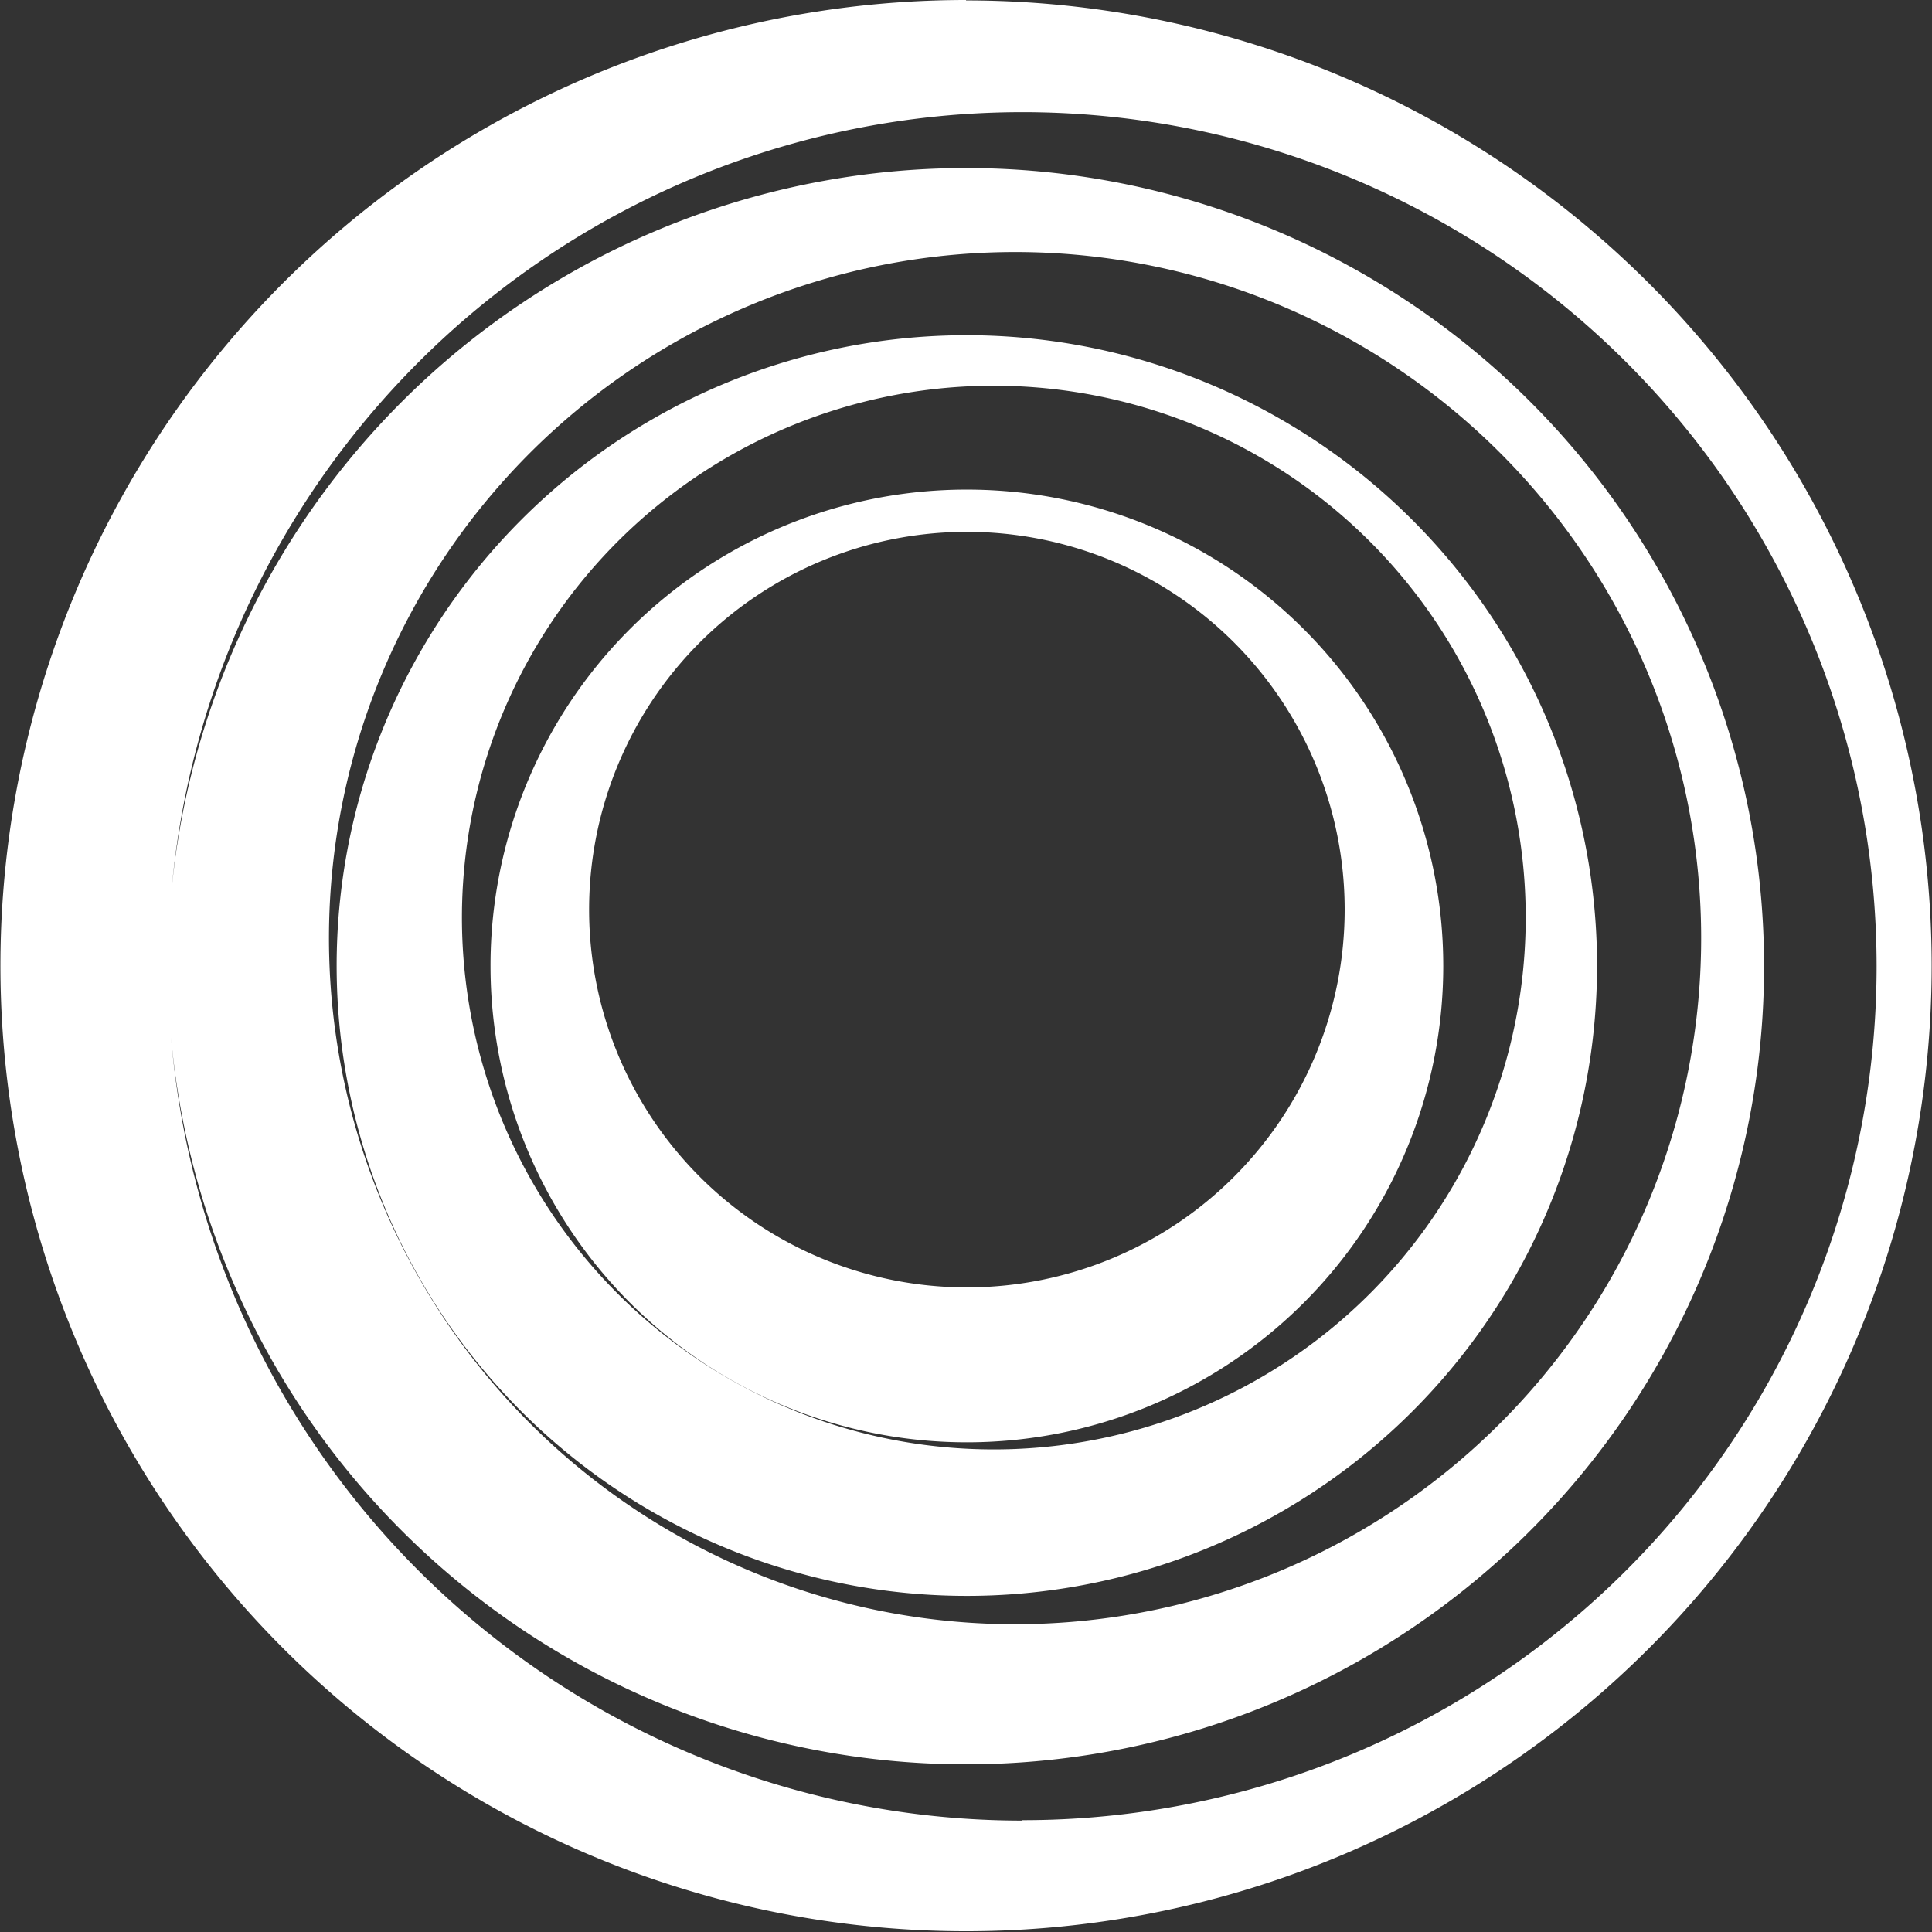 <svg xmlns="http://www.w3.org/2000/svg" viewBox="0 0 228.09 228.09"><rect x="0" y="0" width="228.09" height="228.09" fill="#333333" stroke="none"/><defs><style>.cls-1{fill:#fff;}</style></defs><g id="Capa_2" data-name="Capa 2"><g id="Capa_1-2" data-name="Capa 1"><path class="cls-1" d="M114.05,0a114,114,0,1,0,114,114.05,114,114,0,0,0-114-114m6.65,214.89A100.85,100.85,0,1,1,221.55,114.05,100.81,100.81,0,0,1,120.7,214.89M67,32.44A94.22,94.22,0,1,0,195.66,67,94.18,94.18,0,0,0,67,32.44m93.36,148.45A81,81,0,1,1,190,70.28a81,81,0,0,1-29.64,110.61M49.7,76.83A74.4,74.4,0,1,0,151.37,49.59,74.31,74.31,0,0,0,49.7,76.83m122,62.9a62.79,62.79,0,1,1-23-85.79,62.77,62.77,0,0,1,23,85.79M57.91,114.05A56.24,56.24,0,1,0,114.15,57.8a56.21,56.21,0,0,0-56.24,56.25m100.84-6.66a44.6,44.6,0,1,1-44.6-44.6,44.59,44.59,0,0,1,44.6,44.6"/></g></g></svg>